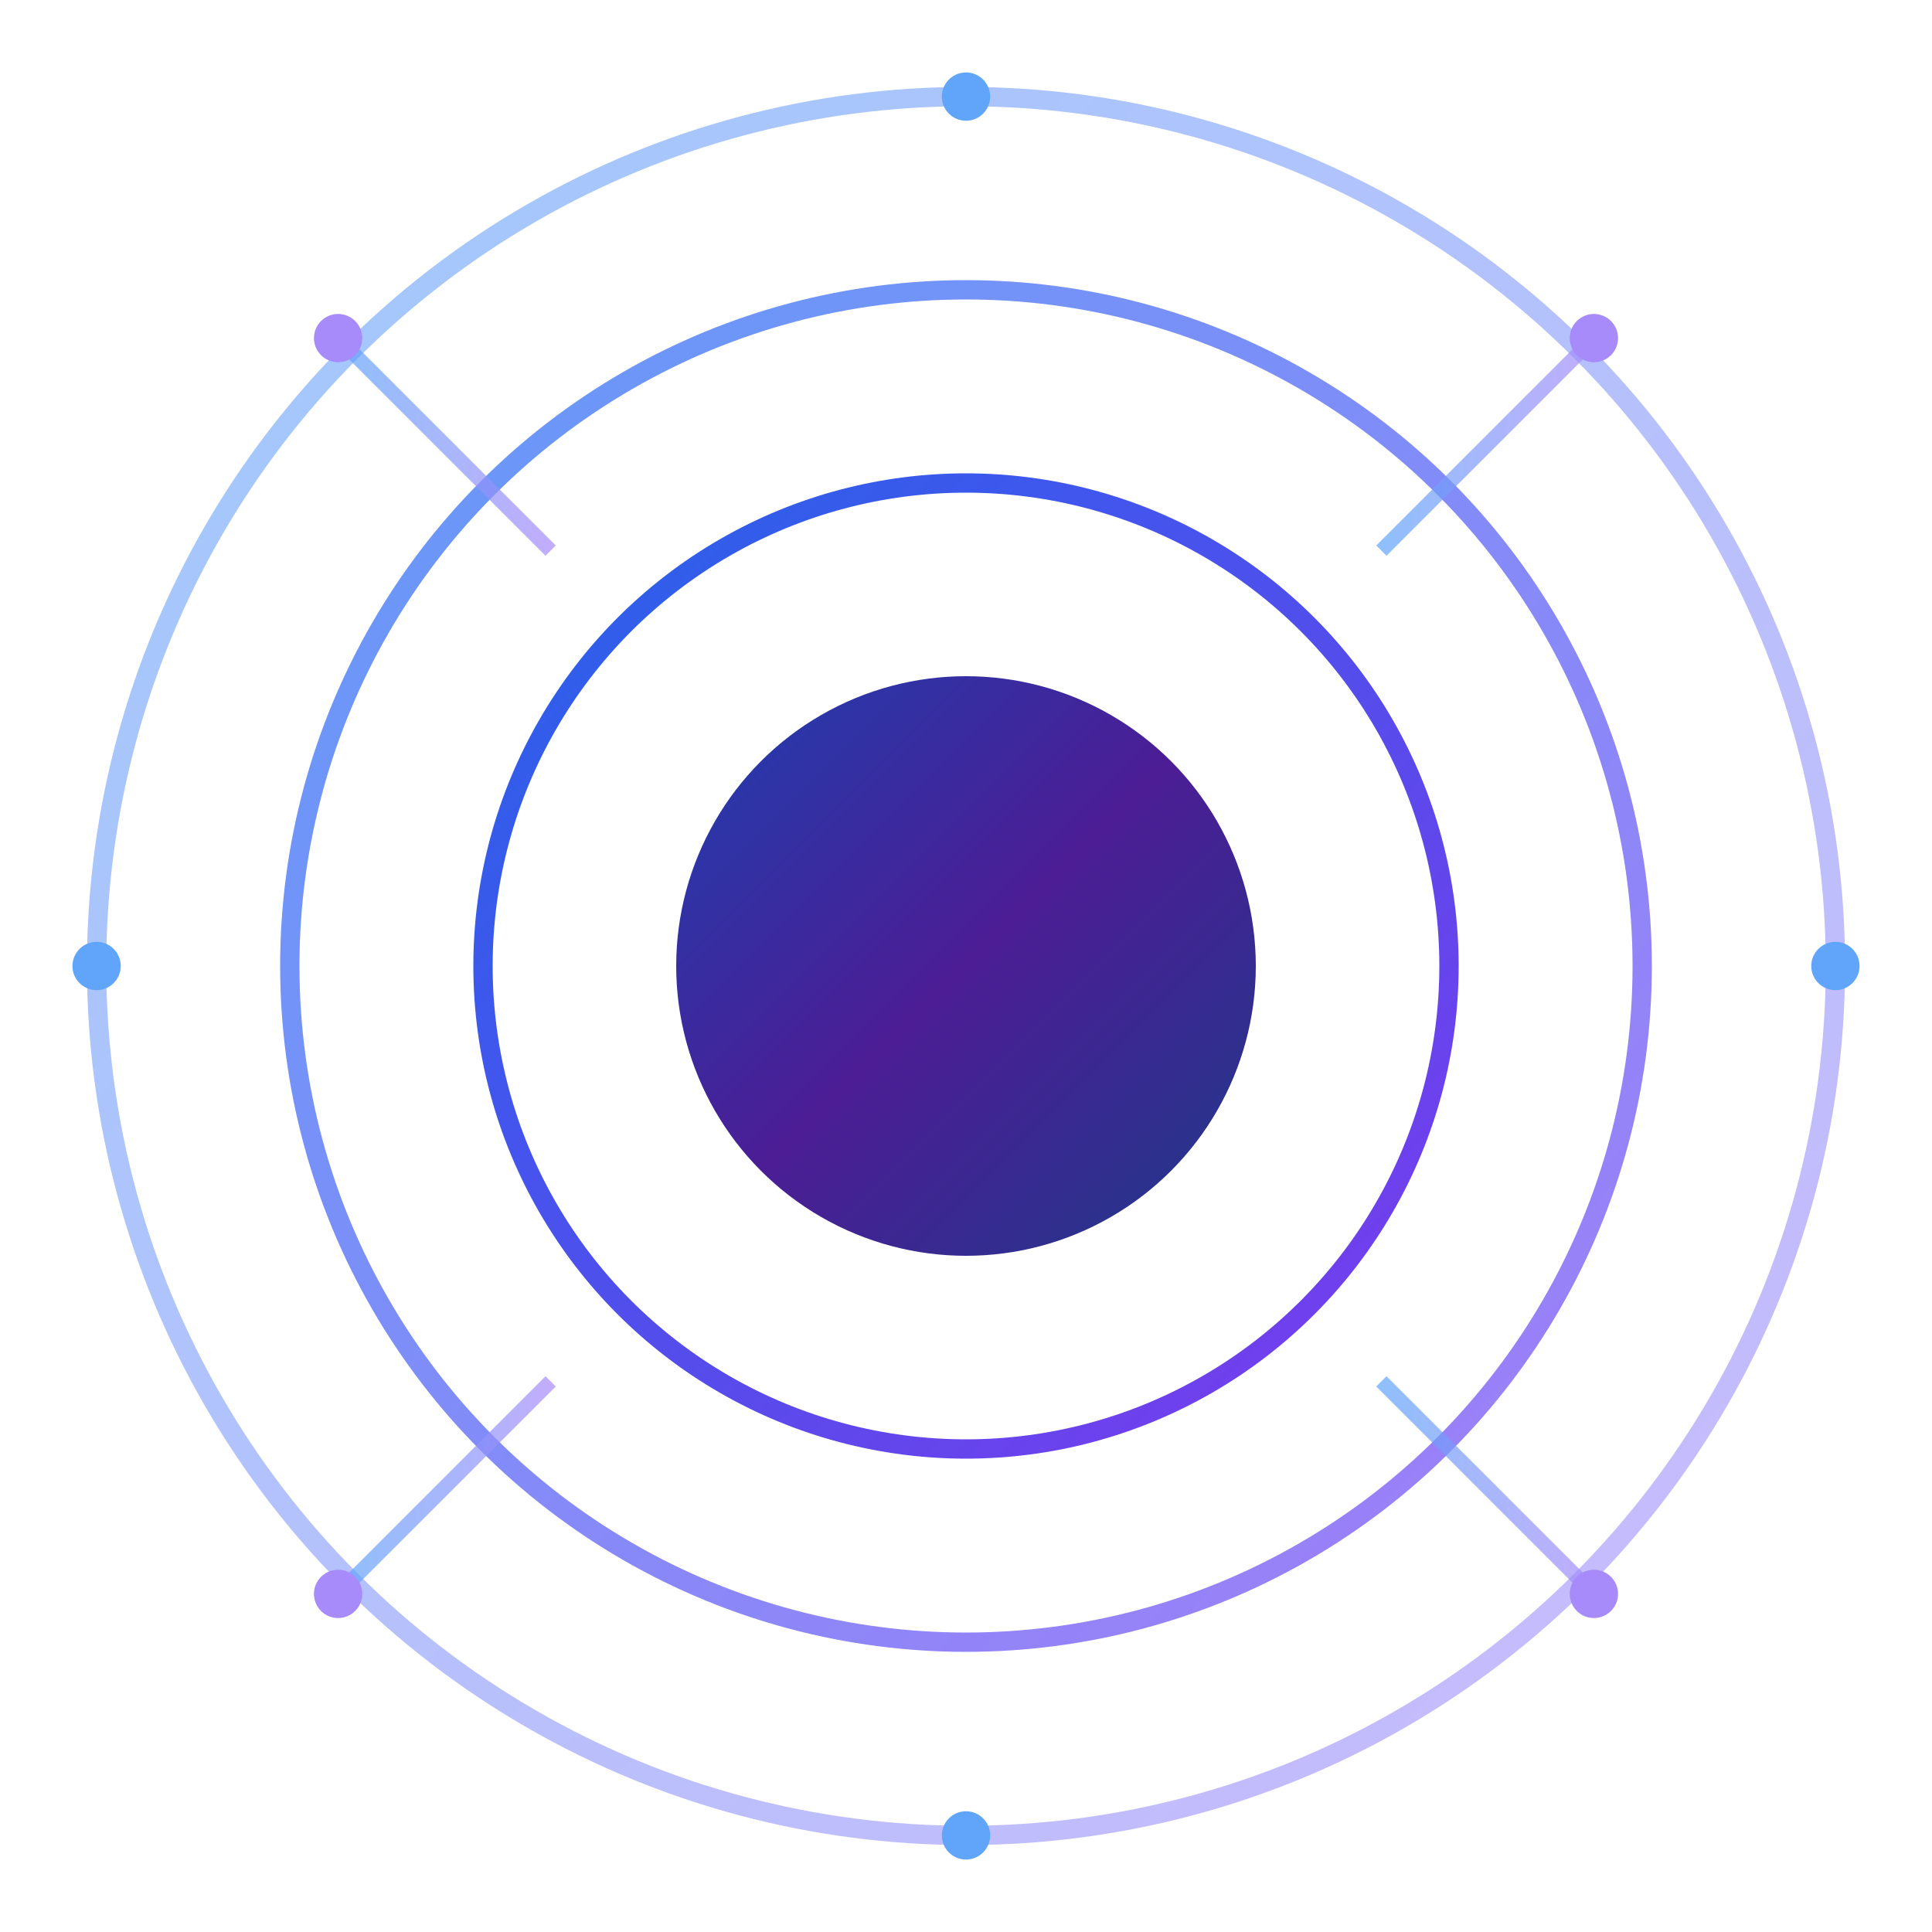 <svg xmlns="http://www.w3.org/2000/svg" viewBox="0 0 200 200" fill="none">
  <!-- Outer cosmic ring -->
  <circle cx="100" cy="100" r="90" stroke="url(#gradient1)" stroke-width="2" opacity="0.6"/>
  
  <!-- Middle ring -->
  <circle cx="100" cy="100" r="70" stroke="url(#gradient2)" stroke-width="2" opacity="0.8"/>
  
  <!-- Inner ring -->
  <circle cx="100" cy="100" r="50" stroke="url(#gradient3)" stroke-width="2"/>
  
  <!-- Central sphere (representing Earth/wholeness) -->
  <circle cx="100" cy="100" r="30" fill="url(#gradient4)"/>
  
  <!-- Radiating lines (8 directions - representing universal connection) -->
  <line x1="100" y1="10" x2="100" y2="40" stroke="url(#gradient5)" stroke-width="1.5" opacity="0.7"/>
  <line x1="100" y1="160" x2="100" y2="190" stroke="url(#gradient5)" stroke-width="1.5" opacity="0.7"/>
  <line x1="10" y1="100" x2="40" y2="100" stroke="url(#gradient5)" stroke-width="1.5" opacity="0.7"/>
  <line x1="160" y1="100" x2="190" y2="100" stroke="url(#gradient5)" stroke-width="1.5" opacity="0.7"/>
  <line x1="35" y1="35" x2="57" y2="57" stroke="url(#gradient5)" stroke-width="1.5" opacity="0.7"/>
  <line x1="143" y1="143" x2="165" y2="165" stroke="url(#gradient5)" stroke-width="1.5" opacity="0.7"/>
  <line x1="165" y1="35" x2="143" y2="57" stroke="url(#gradient5)" stroke-width="1.5" opacity="0.7"/>
  <line x1="57" y1="143" x2="35" y2="165" stroke="url(#gradient5)" stroke-width="1.5" opacity="0.7"/>
  
  <!-- Stars/nodes at the ends of radiating lines -->
  <circle cx="100" cy="10" r="2.5" fill="#60a5fa"/>
  <circle cx="100" cy="190" r="2.5" fill="#60a5fa"/>
  <circle cx="10" cy="100" r="2.5" fill="#60a5fa"/>
  <circle cx="190" cy="100" r="2.5" fill="#60a5fa"/>
  <circle cx="35" cy="35" r="2.5" fill="#a78bfa"/>
  <circle cx="165" cy="165" r="2.5" fill="#a78bfa"/>
  <circle cx="165" cy="35" r="2.5" fill="#a78bfa"/>
  <circle cx="35" cy="165" r="2.5" fill="#a78bfa"/>
  
  <!-- Gradients -->
  <defs>
    <linearGradient id="gradient1" x1="0%" y1="0%" x2="100%" y2="100%">
      <stop offset="0%" style="stop-color:#60a5fa;stop-opacity:1" />
      <stop offset="100%" style="stop-color:#a78bfa;stop-opacity:1" />
    </linearGradient>
    <linearGradient id="gradient2" x1="0%" y1="0%" x2="100%" y2="100%">
      <stop offset="0%" style="stop-color:#3b82f6;stop-opacity:1" />
      <stop offset="100%" style="stop-color:#8b5cf6;stop-opacity:1" />
    </linearGradient>
    <linearGradient id="gradient3" x1="0%" y1="0%" x2="100%" y2="100%">
      <stop offset="0%" style="stop-color:#2563eb;stop-opacity:1" />
      <stop offset="100%" style="stop-color:#7c3aed;stop-opacity:1" />
    </linearGradient>
    <linearGradient id="gradient4" x1="0%" y1="0%" x2="100%" y2="100%">
      <stop offset="0%" style="stop-color:#1e40af;stop-opacity:1" />
      <stop offset="50%" style="stop-color:#4c1d95;stop-opacity:1" />
      <stop offset="100%" style="stop-color:#1e3a8a;stop-opacity:1" />
    </linearGradient>
    <linearGradient id="gradient5" x1="0%" y1="0%" x2="100%" y2="0%">
      <stop offset="0%" style="stop-color:#60a5fa;stop-opacity:1" />
      <stop offset="100%" style="stop-color:#a78bfa;stop-opacity:1" />
    </linearGradient>
  </defs>
</svg>
